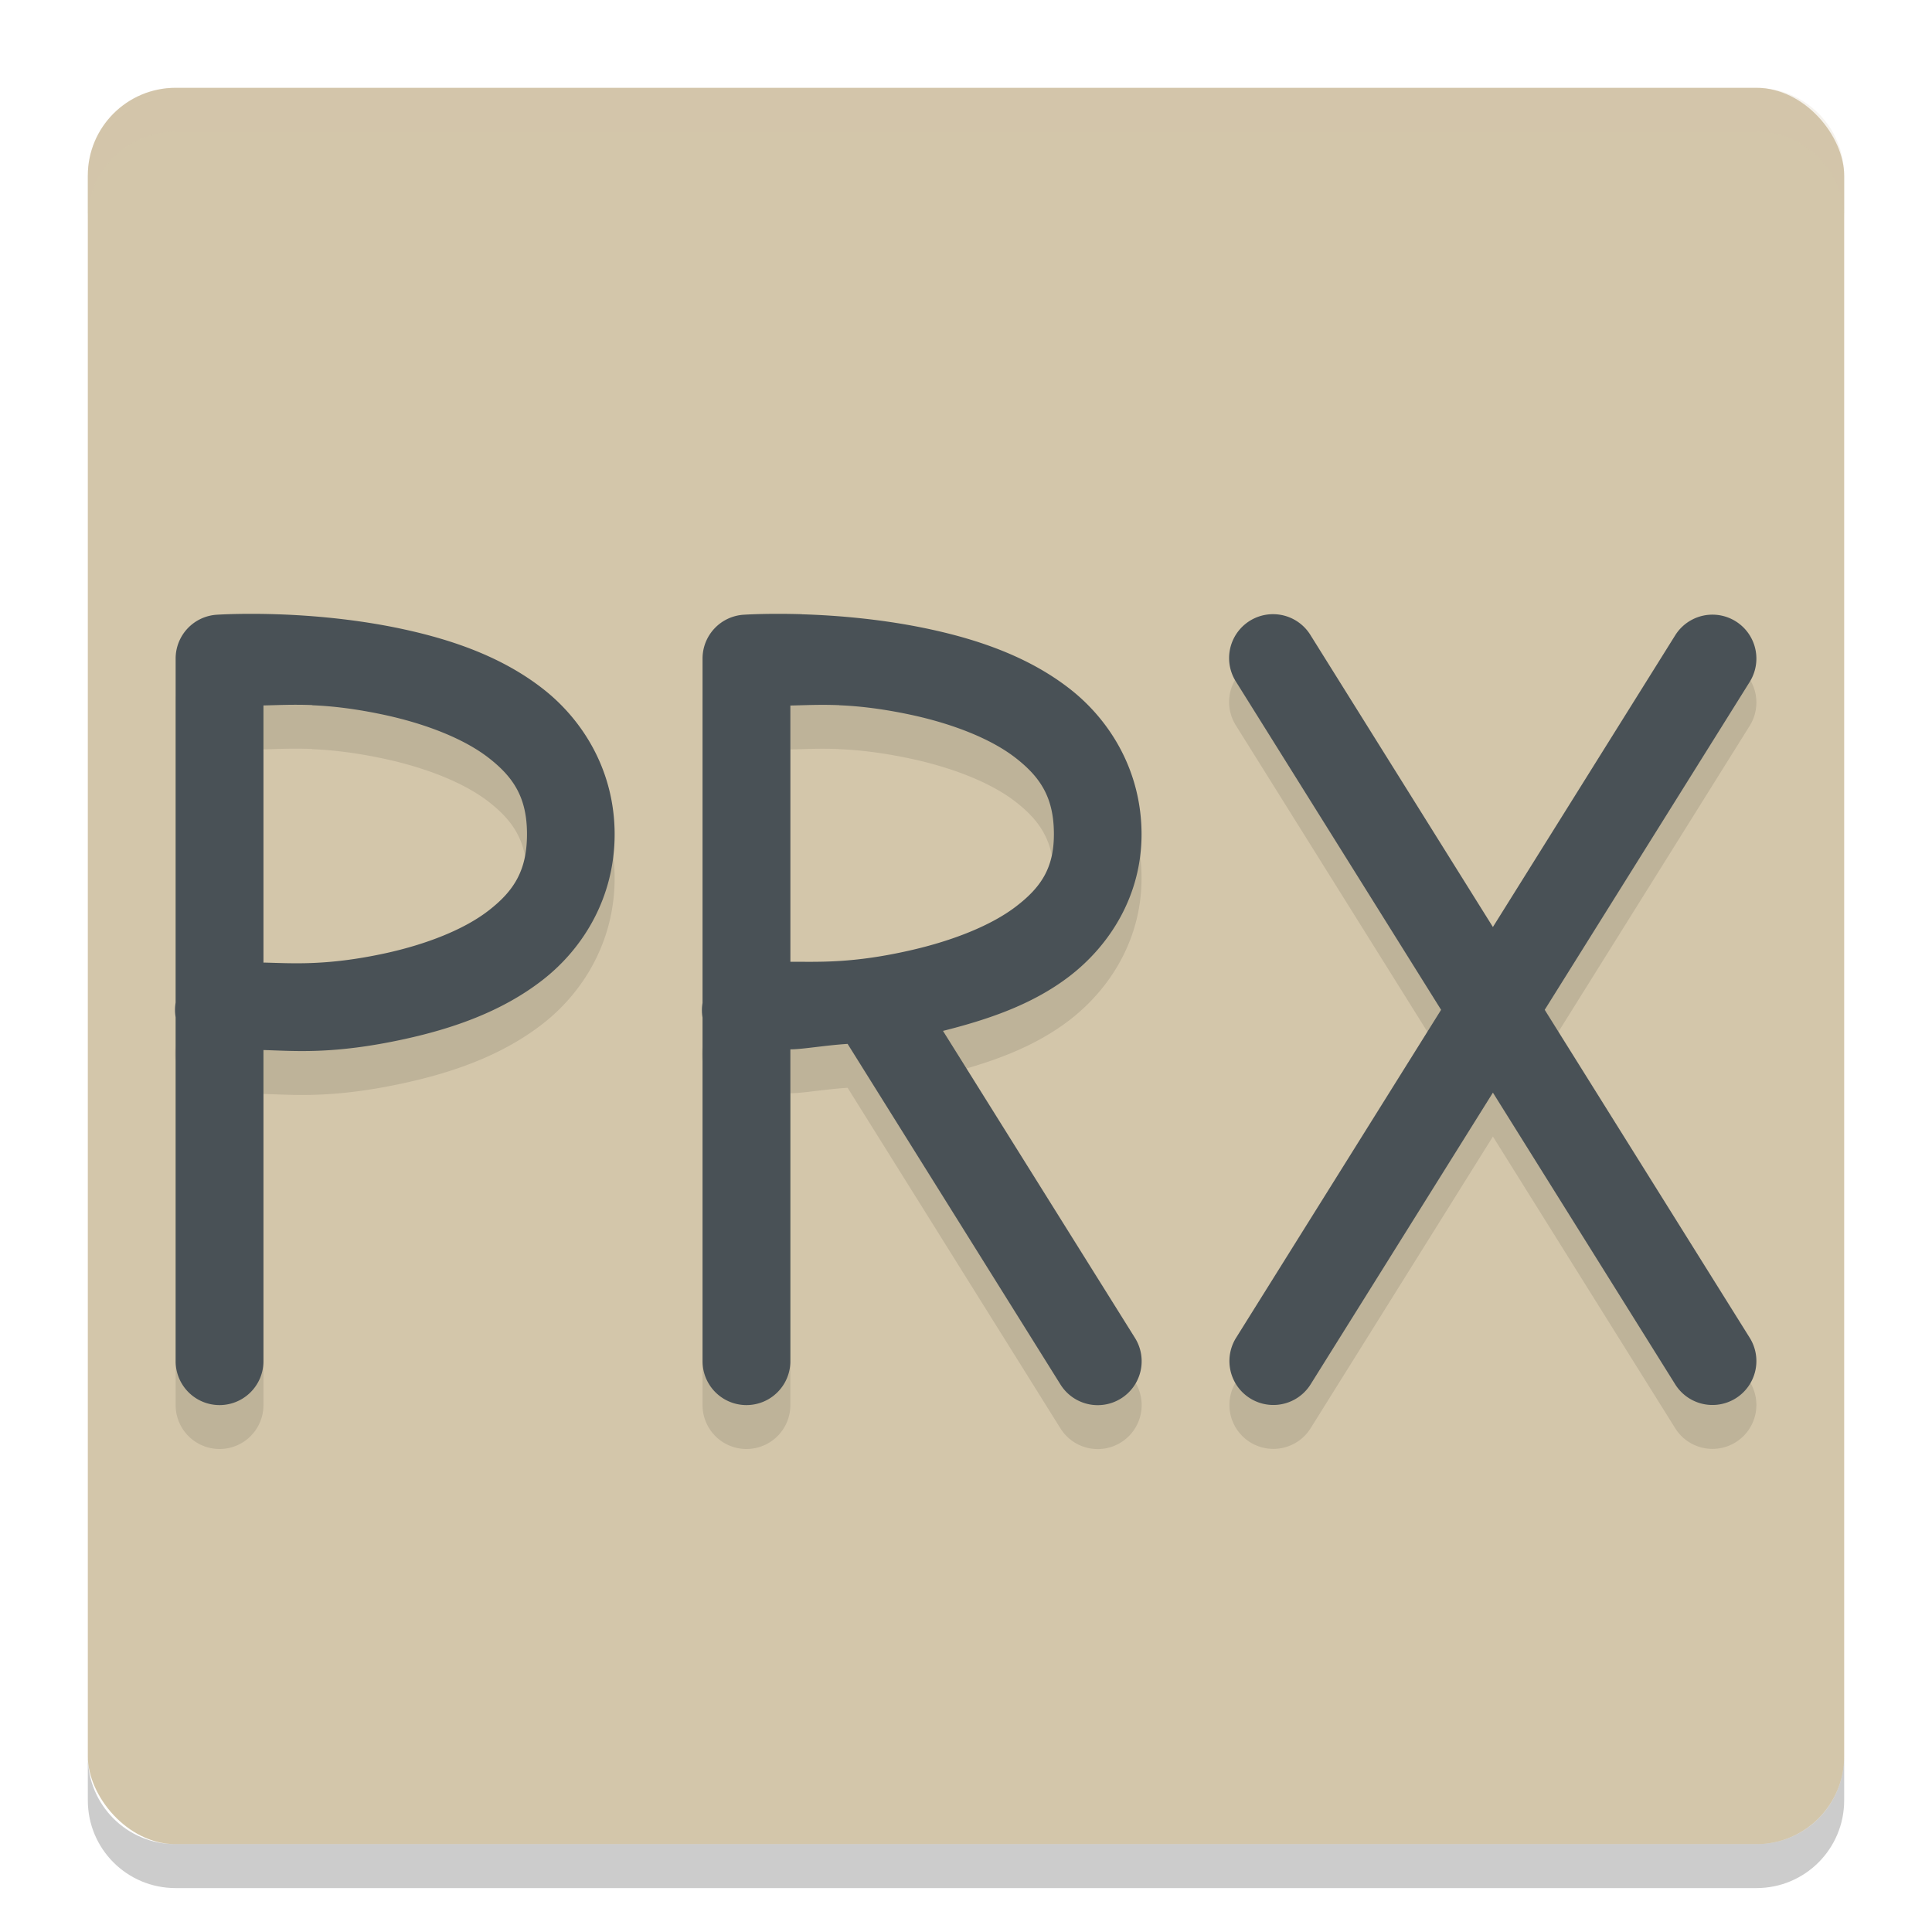 <svg width="22" height="22" version="1.1" xmlns="http://www.w3.org/2000/svg">
 <g transform="translate(-1,-1)">
  <rect x="2" y="2" width="20" height="20" rx="1" ry="1" style="fill:#d3c6aa"/>
  <path d="m3 2c-0.554 0-1 0.446-1 1v0.5c0-0.554 0.446-1 1-1h18c0.554 0 1 0.446 1 1v-0.5c0-0.554-0.446-1-1-1z" style="fill:#d3c6aa;opacity:.2"/>
  <path d="m3 22.5c-0.554 0-1-0.446-1-1v-0.5c0 0.554 0.446 1 1 1h18c0.554 0 1-0.446 1-1v0.5c0 0.554-0.446 1-1 1z" style="opacity:.2"/>
  <path d="m4.131 8.494c-0.399-0.012-0.662 0.006-0.662 0.006a0.5 0.5 0 0 0-0.469 0.5v3.916a0.5 0.5 0 0 0 0 0.168v3.916a0.5 0.5 0 1 0 1 0v-3.543c0.345 0.009 0.79 0.054 1.607-0.125 0.544-0.119 1.109-0.311 1.576-0.676 0.467-0.365 0.816-0.946 0.816-1.656 0-0.711-0.35-1.292-0.816-1.656-0.467-0.365-1.032-0.557-1.576-0.676-0.544-0.119-1.078-0.162-1.477-0.174zm6 0c-0.399-0.012-0.662 0.006-0.662 0.006a0.5 0.5 0 0 0-0.469 0.5v3.92a0.5 0.5 0 0 0 0 0.168v3.912a0.5 0.5 0 1 0 1 0v-3.551c0.138 4.31e-4 0.394-0.046 0.652-0.062l2.424 3.879a0.5 0.5 0 1 0 0.848-0.531l-2.186-3.496c0.5-0.126 1.014-0.295 1.441-0.623 0.464-0.357 0.82-0.923 0.82-1.615 0-0.711-0.35-1.292-0.816-1.656s-1.032-0.557-1.576-0.676c-0.544-0.119-1.078-0.162-1.477-0.174zm5.379 0a0.5 0.5 0 0 0-0.434 0.771l2.334 3.734-2.334 3.734a0.5 0.5 0 1 0 0.848 0.531l2.076-3.322 2.076 3.322a0.5 0.5 0 1 0 0.848-0.531l-2.334-3.734 2.334-3.734a0.5 0.5 0 1 0-0.848-0.531l-2.076 3.322-2.076-3.322a0.5 0.5 0 0 0-0.414-0.24zm-10.953 1.037c0.224 0.009 0.495 0.039 0.836 0.113 0.456 0.1 0.891 0.267 1.174 0.488 0.283 0.221 0.434 0.453 0.434 0.867s-0.15 0.646-0.434 0.867c-0.283 0.221-0.718 0.388-1.174 0.488-0.683 0.149-1.082 0.113-1.393 0.107v-2.928c0.155-0.003 0.333-0.013 0.557-0.004zm6 0c0.224 0.009 0.495 0.039 0.836 0.113 0.456 0.1 0.891 0.267 1.174 0.488 0.283 0.221 0.434 0.453 0.434 0.867 0 0.382-0.144 0.603-0.43 0.822-0.286 0.22-0.725 0.39-1.184 0.496-0.681 0.158-1.072 0.133-1.387 0.135v-2.918c0.155-0.003 0.333-0.013 0.557-0.004z" style="opacity:.1"/>
  <path d="m4.131 7.994c-0.399-0.012-0.662 0.006-0.662 0.006a0.5 0.5 0 0 0-0.469 0.5v3.916a0.5 0.5 0 0 0 0 0.168v3.916a0.5 0.5 0 1 0 1 0v-3.543c0.345 0.009 0.79 0.054 1.607-0.125 0.544-0.119 1.109-0.311 1.576-0.676 0.467-0.365 0.816-0.946 0.816-1.656 0-0.711-0.35-1.292-0.816-1.656-0.467-0.365-1.032-0.557-1.576-0.676-0.544-0.119-1.078-0.162-1.477-0.174zm6 0c-0.399-0.012-0.662 0.006-0.662 0.006a0.5 0.5 0 0 0-0.469 0.5v3.92a0.5 0.5 0 0 0 0 0.168v3.912a0.5 0.5 0 1 0 1 0v-3.551c0.138 4.31e-4 0.394-0.046 0.652-0.062l2.424 3.879a0.5 0.5 0 1 0 0.848-0.531l-2.186-3.496c0.5-0.126 1.014-0.295 1.441-0.623 0.464-0.357 0.82-0.923 0.82-1.615 0-0.711-0.35-1.292-0.816-1.656s-1.032-0.557-1.576-0.676c-0.544-0.119-1.078-0.162-1.477-0.174zm5.379 0a0.5 0.5 0 0 0-0.434 0.771l2.334 3.734-2.334 3.734a0.5 0.5 0 1 0 0.848 0.531l2.076-3.322 2.076 3.322a0.5 0.5 0 1 0 0.848-0.531l-2.334-3.734 2.334-3.734a0.5 0.5 0 1 0-0.848-0.531l-2.076 3.322-2.076-3.322a0.5 0.5 0 0 0-0.414-0.24zm-10.953 1.037c0.224 0.009 0.495 0.039 0.836 0.113 0.456 0.1 0.891 0.267 1.174 0.488 0.283 0.221 0.434 0.453 0.434 0.867s-0.15 0.646-0.434 0.867c-0.283 0.221-0.718 0.388-1.174 0.488-0.683 0.149-1.082 0.113-1.393 0.107v-2.928c0.155-0.003 0.333-0.013 0.557-0.004zm6 0c0.224 0.009 0.495 0.039 0.836 0.113 0.456 0.1 0.891 0.267 1.174 0.488s0.434 0.453 0.434 0.867c0 0.382-0.144 0.603-0.43 0.822-0.286 0.22-0.725 0.39-1.184 0.496-0.681 0.158-1.072 0.133-1.387 0.135v-2.918c0.155-0.003 0.333-0.013 0.557-0.004z" style="fill:#495156"/>
 </g>
</svg>
